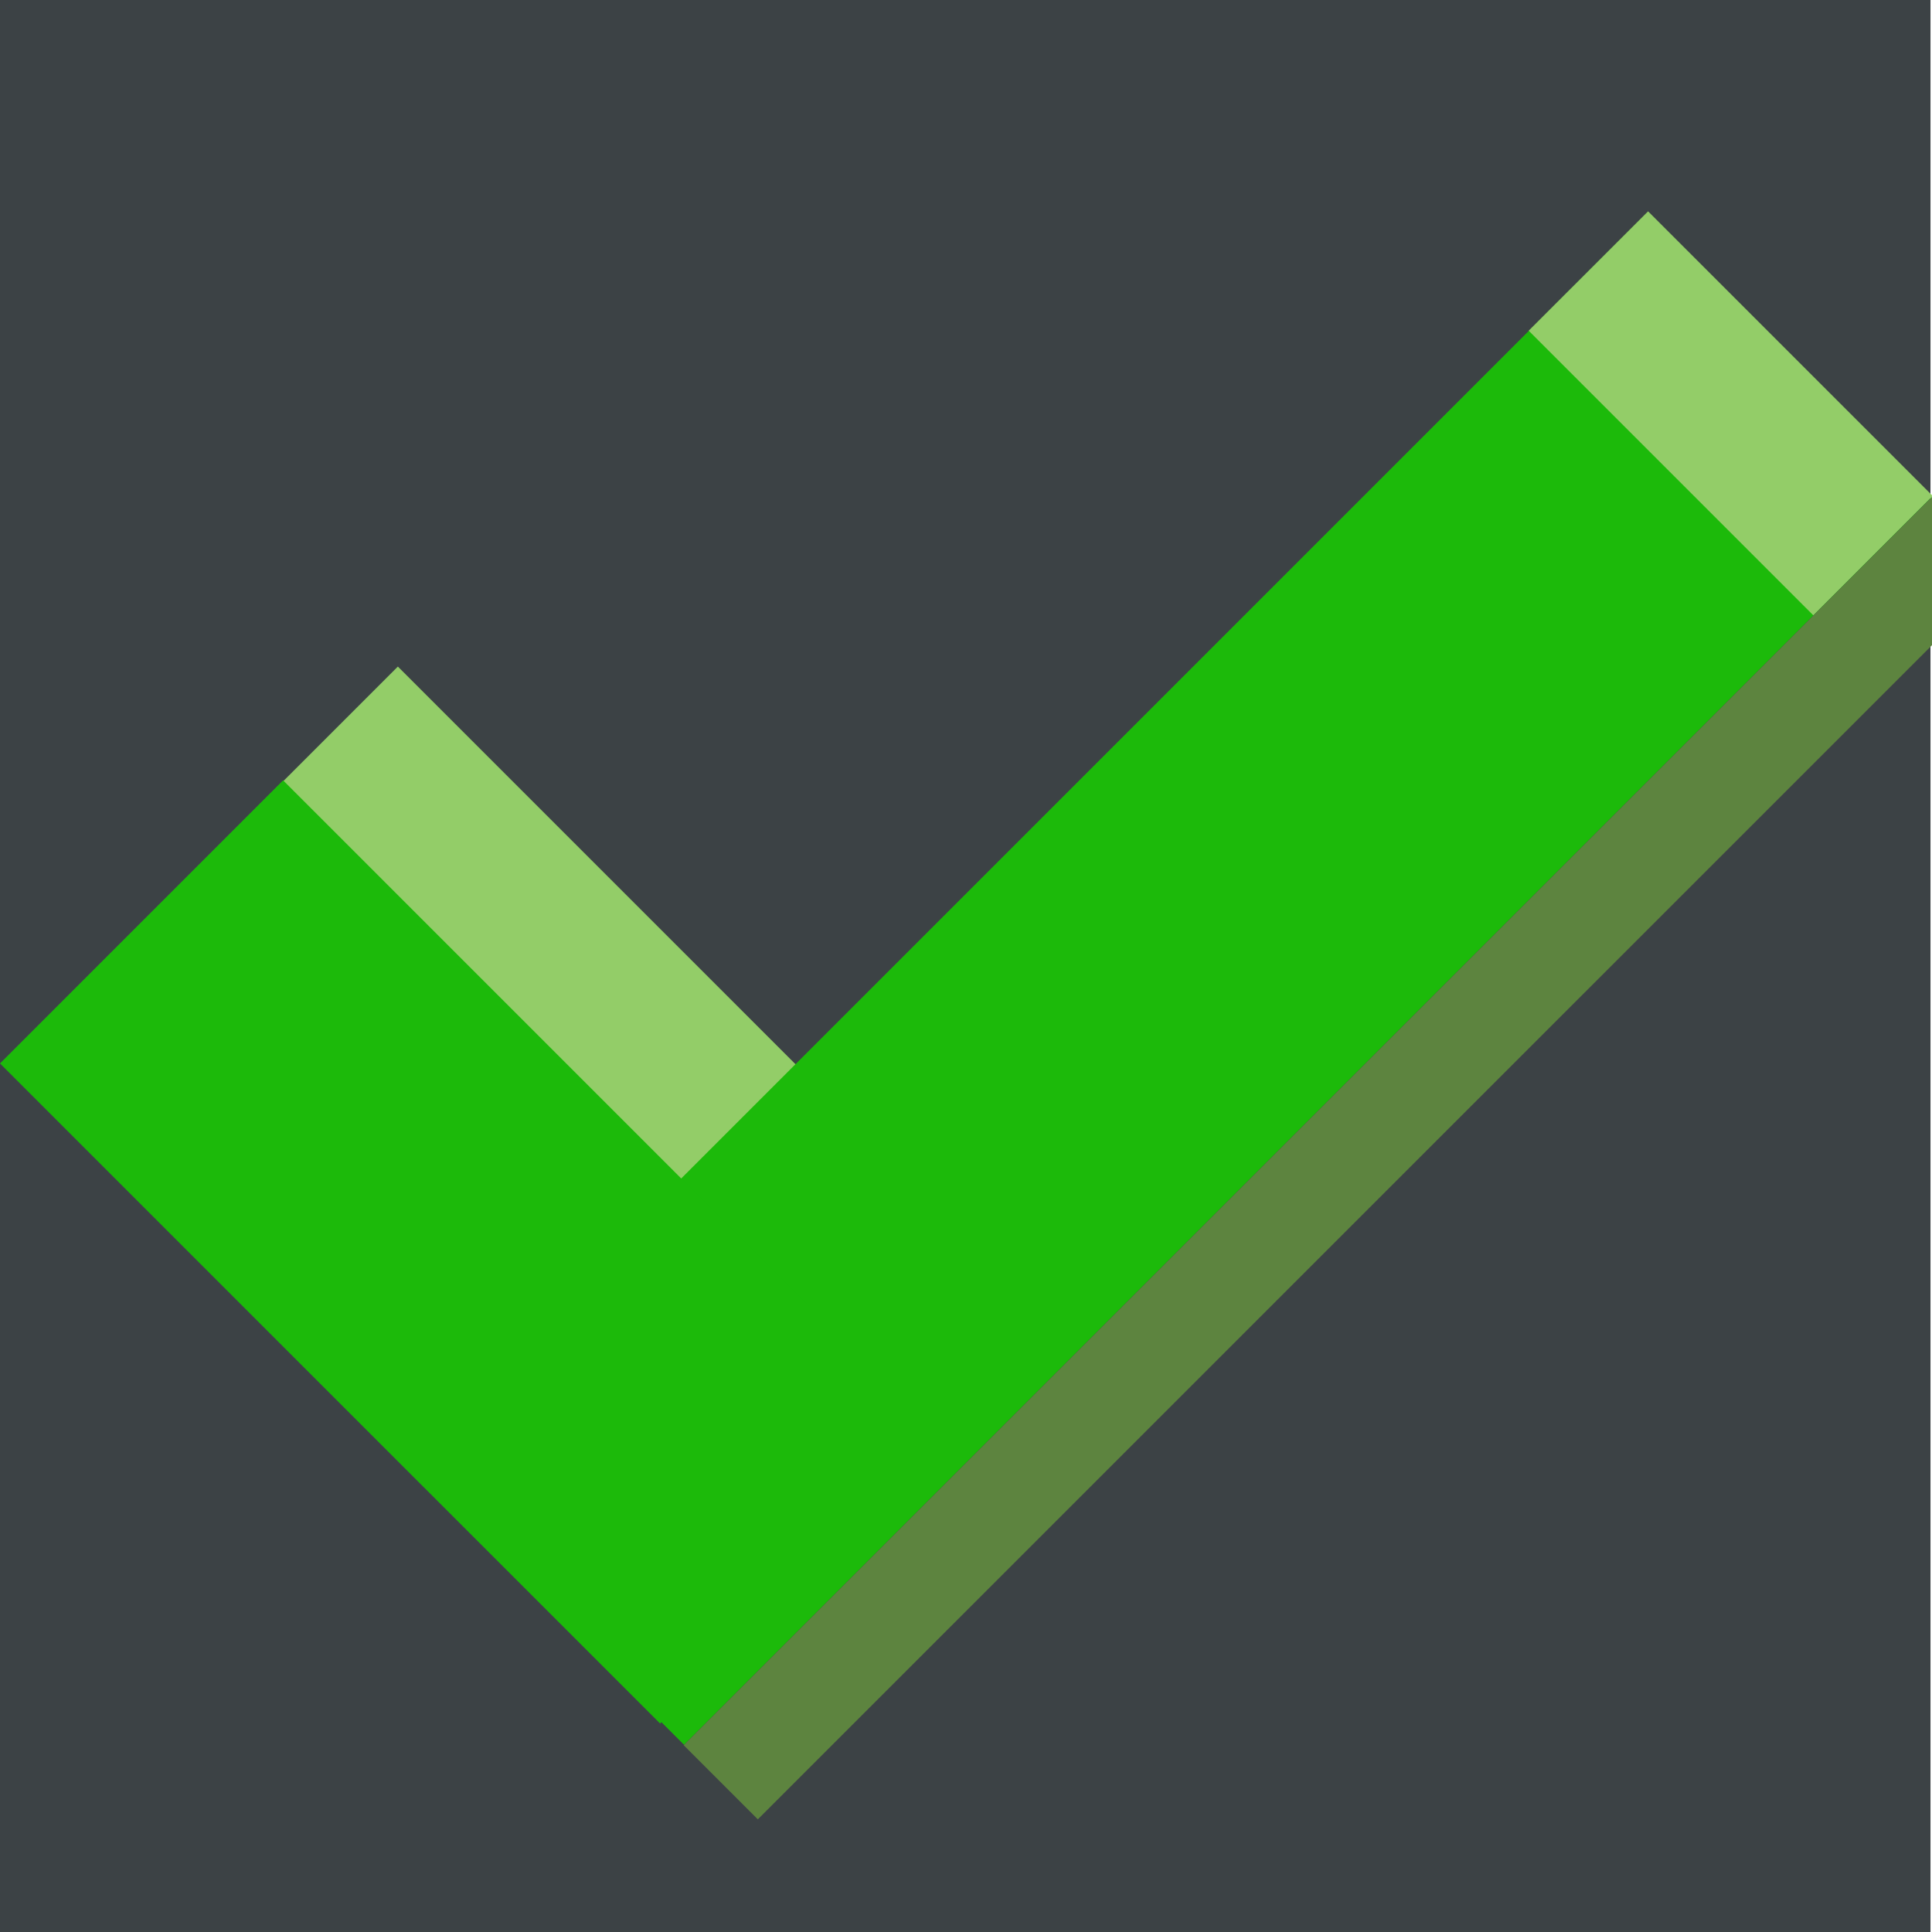 <?xml version="1.0" encoding="UTF-8" standalone="no"?>
<!DOCTYPE svg PUBLIC "-//W3C//DTD SVG 1.1//EN" "http://www.w3.org/Graphics/SVG/1.1/DTD/svg11.dtd">
<svg version="1.1" xmlns="http://www.w3.org/2000/svg" xmlns:xlink="http://www.w3.org/1999/xlink" preserveAspectRatio="xMidYMid meet" viewBox="0 0 640 640" width="640" height="640"><defs><path d="M-0.5 0L639.5 0L639.5 640L-0.5 640L-0.5 0Z" id="e1UjXzUa79"></path><path d="M131.8 220.81L264.61 353.63L225.07 393.17L92.25 260.36L131.8 220.81Z" id="c2R5X2WtFw"></path><path d="M132.32 483.72L545.72 70.32L640 164.6L226.6 578L132.32 483.72Z" id="jmfvpD7CI"></path><path d="M93.78 258.5L312.43 477.16L218.66 570.93L0 352.28L93.78 258.5Z" id="cmkmcTm9X"></path><path d="M545.95 70.01L640.22 164.28L600.68 203.83L506.4 109.55L545.95 70.01Z" id="b3VXzHbPGn"></path><path d="M656.64 147.97L681.2 172.53L251.04 602.68L226.49 578.13L656.64 147.97Z" id="a4KS3oahnP"></path></defs><g><g><g><use xlink:href="#e1UjXzUa79" opacity="1" fill="#3c4245" fill-opacity="1"></use></g><g><use xlink:href="#c2R5X2WtFw" opacity="1" fill="#93cd68" fill-opacity="1"></use></g><g><use xlink:href="#jmfvpD7CI" opacity="1" fill="#1cba0a" fill-opacity="1"></use></g><g><use xlink:href="#cmkmcTm9X" opacity="1" fill="#1cba0a" fill-opacity="1"></use></g><g><use xlink:href="#b3VXzHbPGn" opacity="1" fill="#93cd68" fill-opacity="1"></use></g><g><use xlink:href="#a4KS3oahnP" opacity="1" fill="#5d843f" fill-opacity="1"></use></g></g></g></svg>